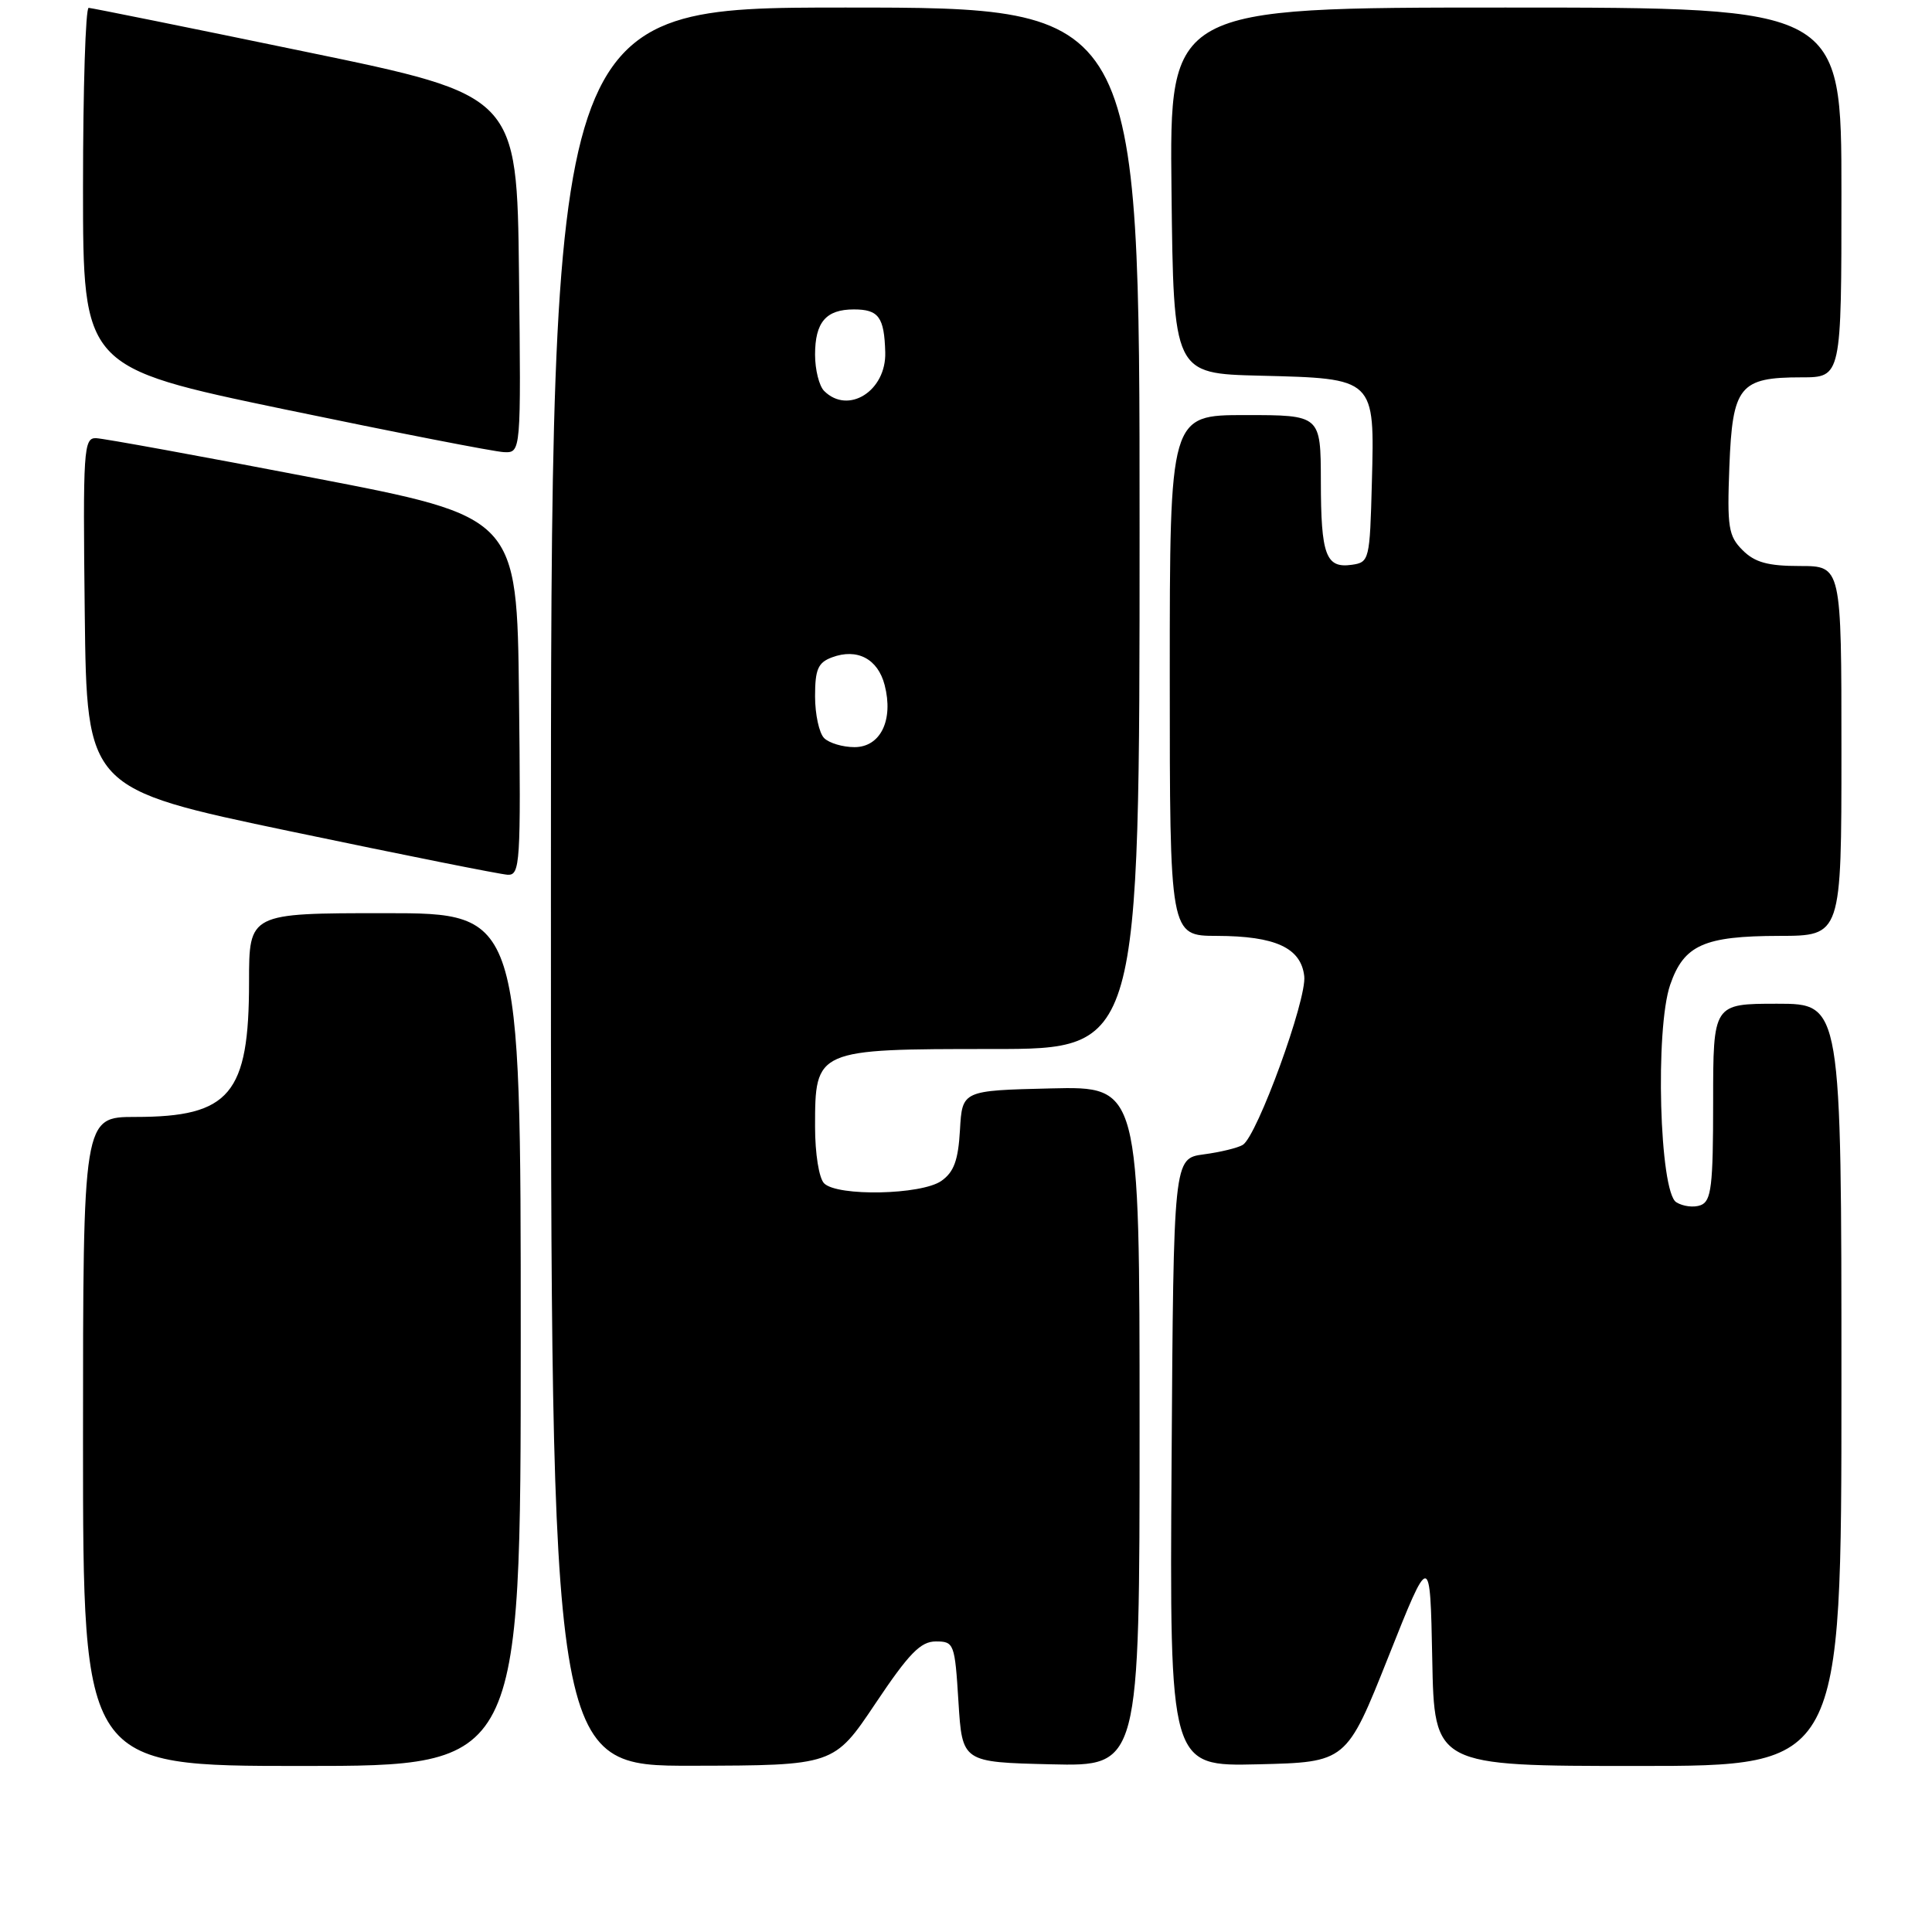 <?xml version="1.0" encoding="UTF-8" standalone="no"?>
<!DOCTYPE svg PUBLIC "-//W3C//DTD SVG 1.1//EN" "http://www.w3.org/Graphics/SVG/1.1/DTD/svg11.dtd" >
<svg xmlns="http://www.w3.org/2000/svg" xmlns:xlink="http://www.w3.org/1999/xlink" version="1.1" viewBox="0 0 256 256">
 <g >
 <path fill="currentColor"
d=" M 69.00 177.50 C 69.00 121.00 69.00 121.00 51.00 121.00 C 33.00 121.00 33.00 121.00 33.00 130.10 C 33.00 144.98 30.47 148.00 17.95 148.00 C 11.00 148.00 11.00 148.00 11.00 191.00 C 11.00 234.00 11.00 234.00 40.00 234.00 C 69.00 234.00 69.00 234.00 69.00 177.50 Z  M 116.00 225.72 C 120.44 219.09 121.98 217.50 124.00 217.50 C 126.42 217.50 126.52 217.77 127.00 225.50 C 127.50 233.50 127.50 233.50 139.25 233.78 C 151.00 234.06 151.00 234.06 151.00 189.00 C 151.00 143.94 151.00 143.94 139.25 144.22 C 127.50 144.50 127.50 144.50 127.20 149.73 C 126.97 153.75 126.40 155.31 124.73 156.48 C 122.09 158.33 110.96 158.56 109.20 156.80 C 108.52 156.12 108.00 152.87 108.00 149.30 C 108.00 139.03 108.06 139.00 131.50 139.00 C 151.00 139.00 151.00 139.00 151.00 70.00 C 151.00 1.00 151.00 1.00 112.00 1.00 C 73.00 1.00 73.00 1.00 73.00 117.50 C 73.00 234.00 73.00 234.00 91.75 233.97 C 110.50 233.93 110.50 233.93 116.00 225.72 Z  M 183.96 219.56 C 189.50 205.63 189.50 205.63 189.78 219.81 C 190.05 234.00 190.05 234.00 217.03 234.00 C 244.00 234.00 244.00 234.00 244.00 183.50 C 244.00 133.00 244.00 133.00 235.50 133.00 C 227.00 133.00 227.00 133.00 227.00 146.03 C 227.00 157.17 226.76 159.15 225.36 159.69 C 224.46 160.04 223.00 159.86 222.11 159.30 C 219.89 157.90 219.29 136.36 221.31 130.48 C 223.13 125.22 225.78 124.03 235.75 124.01 C 244.00 124.00 244.00 124.00 244.00 99.50 C 244.00 75.00 244.00 75.00 238.50 75.00 C 234.25 75.00 232.52 74.52 230.90 72.90 C 229.03 71.03 228.84 69.87 229.15 61.82 C 229.56 51.16 230.50 50.00 238.69 50.00 C 244.00 50.00 244.00 50.00 244.00 25.50 C 244.00 1.00 244.00 1.00 199.48 1.00 C 154.96 1.00 154.96 1.00 155.23 25.25 C 155.50 49.50 155.50 49.50 166.96 49.78 C 182.25 50.16 182.15 50.07 181.78 63.93 C 181.51 74.22 181.44 74.51 179.11 74.84 C 175.68 75.32 175.03 73.57 175.02 63.75 C 175.00 55.00 175.00 55.00 165.00 55.00 C 155.00 55.00 155.00 55.00 155.00 89.50 C 155.00 124.00 155.00 124.00 161.25 124.01 C 169.00 124.03 172.39 125.59 172.82 129.35 C 173.18 132.42 166.58 150.52 164.68 151.70 C 164.03 152.10 161.70 152.67 159.50 152.96 C 155.50 153.50 155.50 153.50 155.24 193.78 C 154.98 234.06 154.98 234.06 166.70 233.78 C 178.41 233.50 178.41 233.50 183.96 219.56 Z  M 68.77 92.25 C 68.50 68.50 68.50 68.50 41.50 63.31 C 26.65 60.45 13.70 58.09 12.73 58.06 C 11.08 58.00 10.98 59.56 11.23 81.25 C 11.50 104.50 11.50 104.50 38.50 110.16 C 53.35 113.27 66.30 115.86 67.27 115.91 C 68.92 115.99 69.02 114.42 68.77 92.25 Z  M 68.77 36.32 C 68.50 12.64 68.50 12.64 40.50 6.86 C 25.10 3.67 12.16 1.06 11.75 1.04 C 11.34 1.02 11.00 11.73 11.00 24.83 C 11.00 48.67 11.00 48.67 37.75 54.25 C 52.46 57.31 65.52 59.86 66.77 59.91 C 69.04 60.00 69.04 60.00 68.77 36.32 Z  M 109.20 97.80 C 108.54 97.14 108.00 94.65 108.00 92.27 C 108.00 88.69 108.39 87.79 110.25 87.10 C 113.58 85.86 116.32 87.30 117.22 90.77 C 118.42 95.41 116.68 99.00 113.22 99.00 C 111.67 99.00 109.86 98.46 109.20 97.80 Z  M 109.20 51.80 C 108.54 51.14 108.00 48.98 108.00 47.00 C 108.00 42.69 109.45 41.00 113.14 41.00 C 116.43 41.00 117.17 42.01 117.30 46.68 C 117.45 51.80 112.39 54.99 109.20 51.80 Z "/>
</g>
</svg>